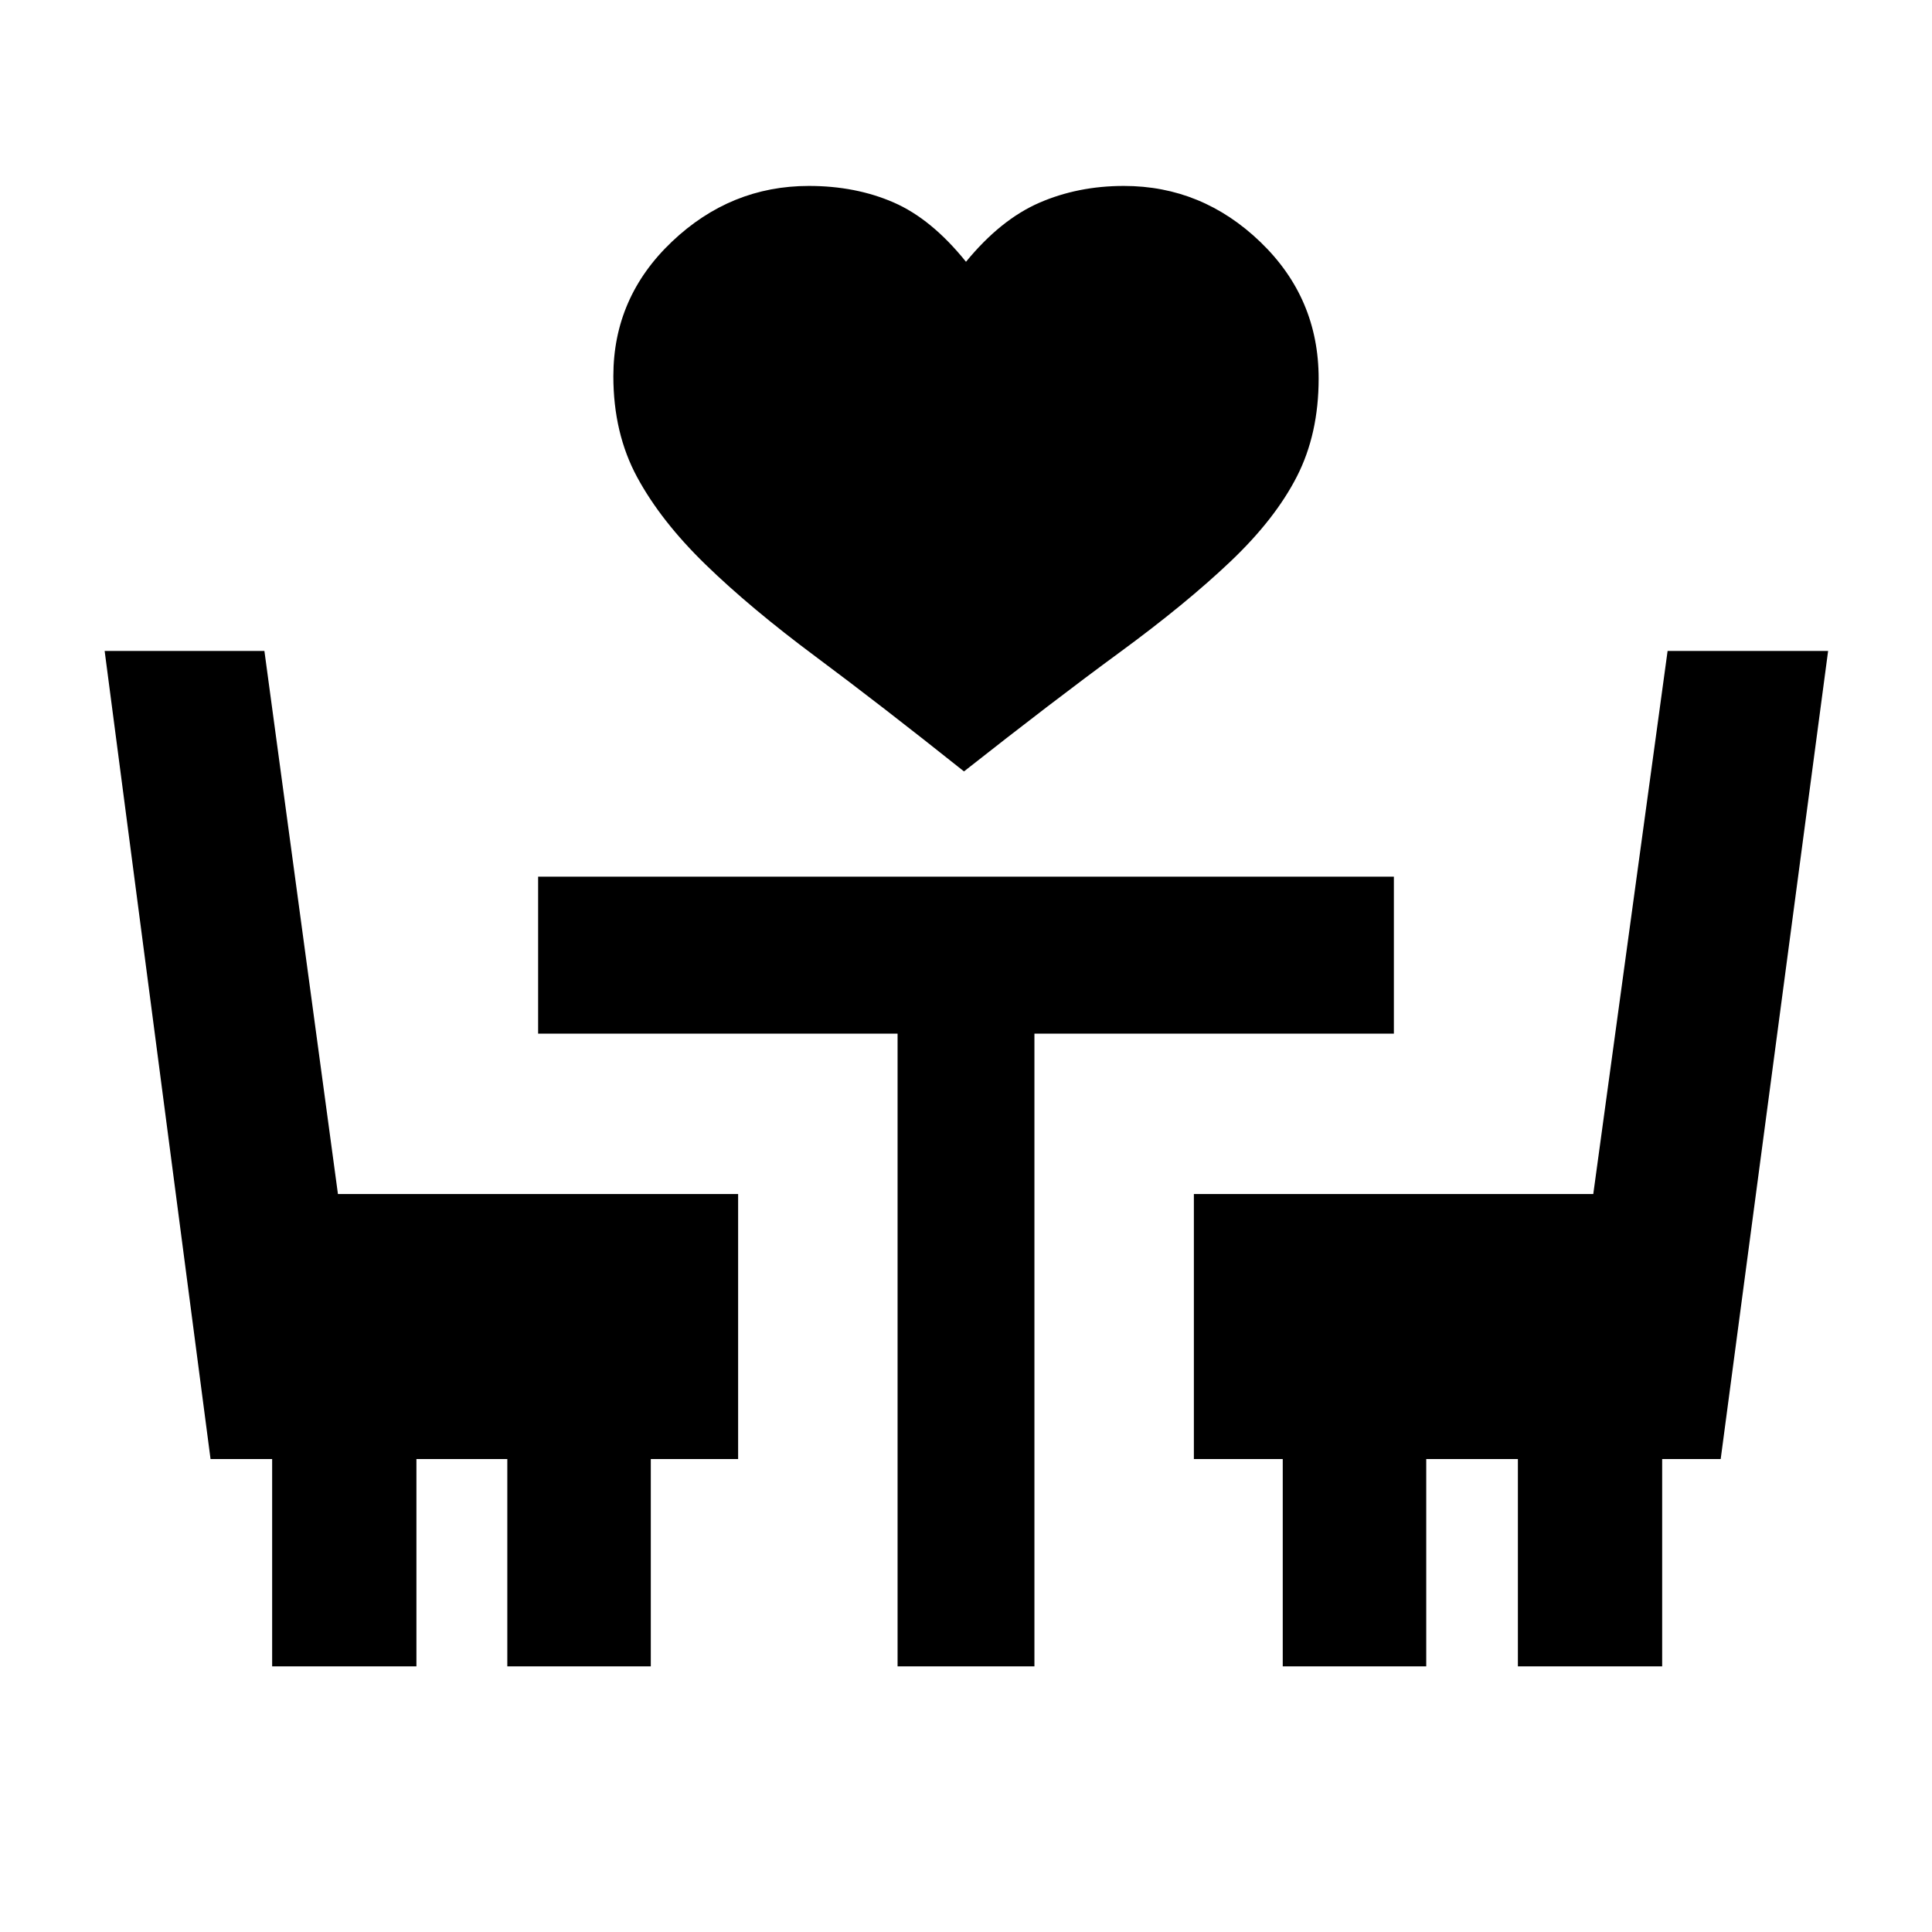 <svg xmlns="http://www.w3.org/2000/svg" height="20" viewBox="0 -960 960 960" width="20"><path d="M479-576.69q-41.31-32.92-73.77-57.08-32.46-24.15-54.65-45.73-22.19-21.57-34-43.42-11.81-21.85-11.81-50.16 0-39.23 29.15-66.88 29.16-27.65 68-27.65 23.23 0 42.08 8.19 18.85 8.19 36 29.5 17.15-20.92 36.38-29.31 19.24-8.38 42.08-8.38 38.85 0 67.81 27.84 28.96 27.85 28.96 67.85 0 27.54-10.81 48.69-10.81 21.16-33 42.23-22.19 21.08-55.15 45.23-32.96 24.16-77.27 59.08ZM135.23-132v-103h-30.61L52-636.54h79.38l36.54 269.85h198.85V-235h-43.39v103h-71.3v-103h-45.16v103h-71.69ZM446-132v-314.39H267.39v-77.99h425.22v77.99H514V-132h-68Zm191.39 0v-103h-44.16v-131.69h198.46l36.93-269.85h79.76L855-235h-29.08v103h-71.69v-103h-45.54v103h-71.3Z"/></svg>